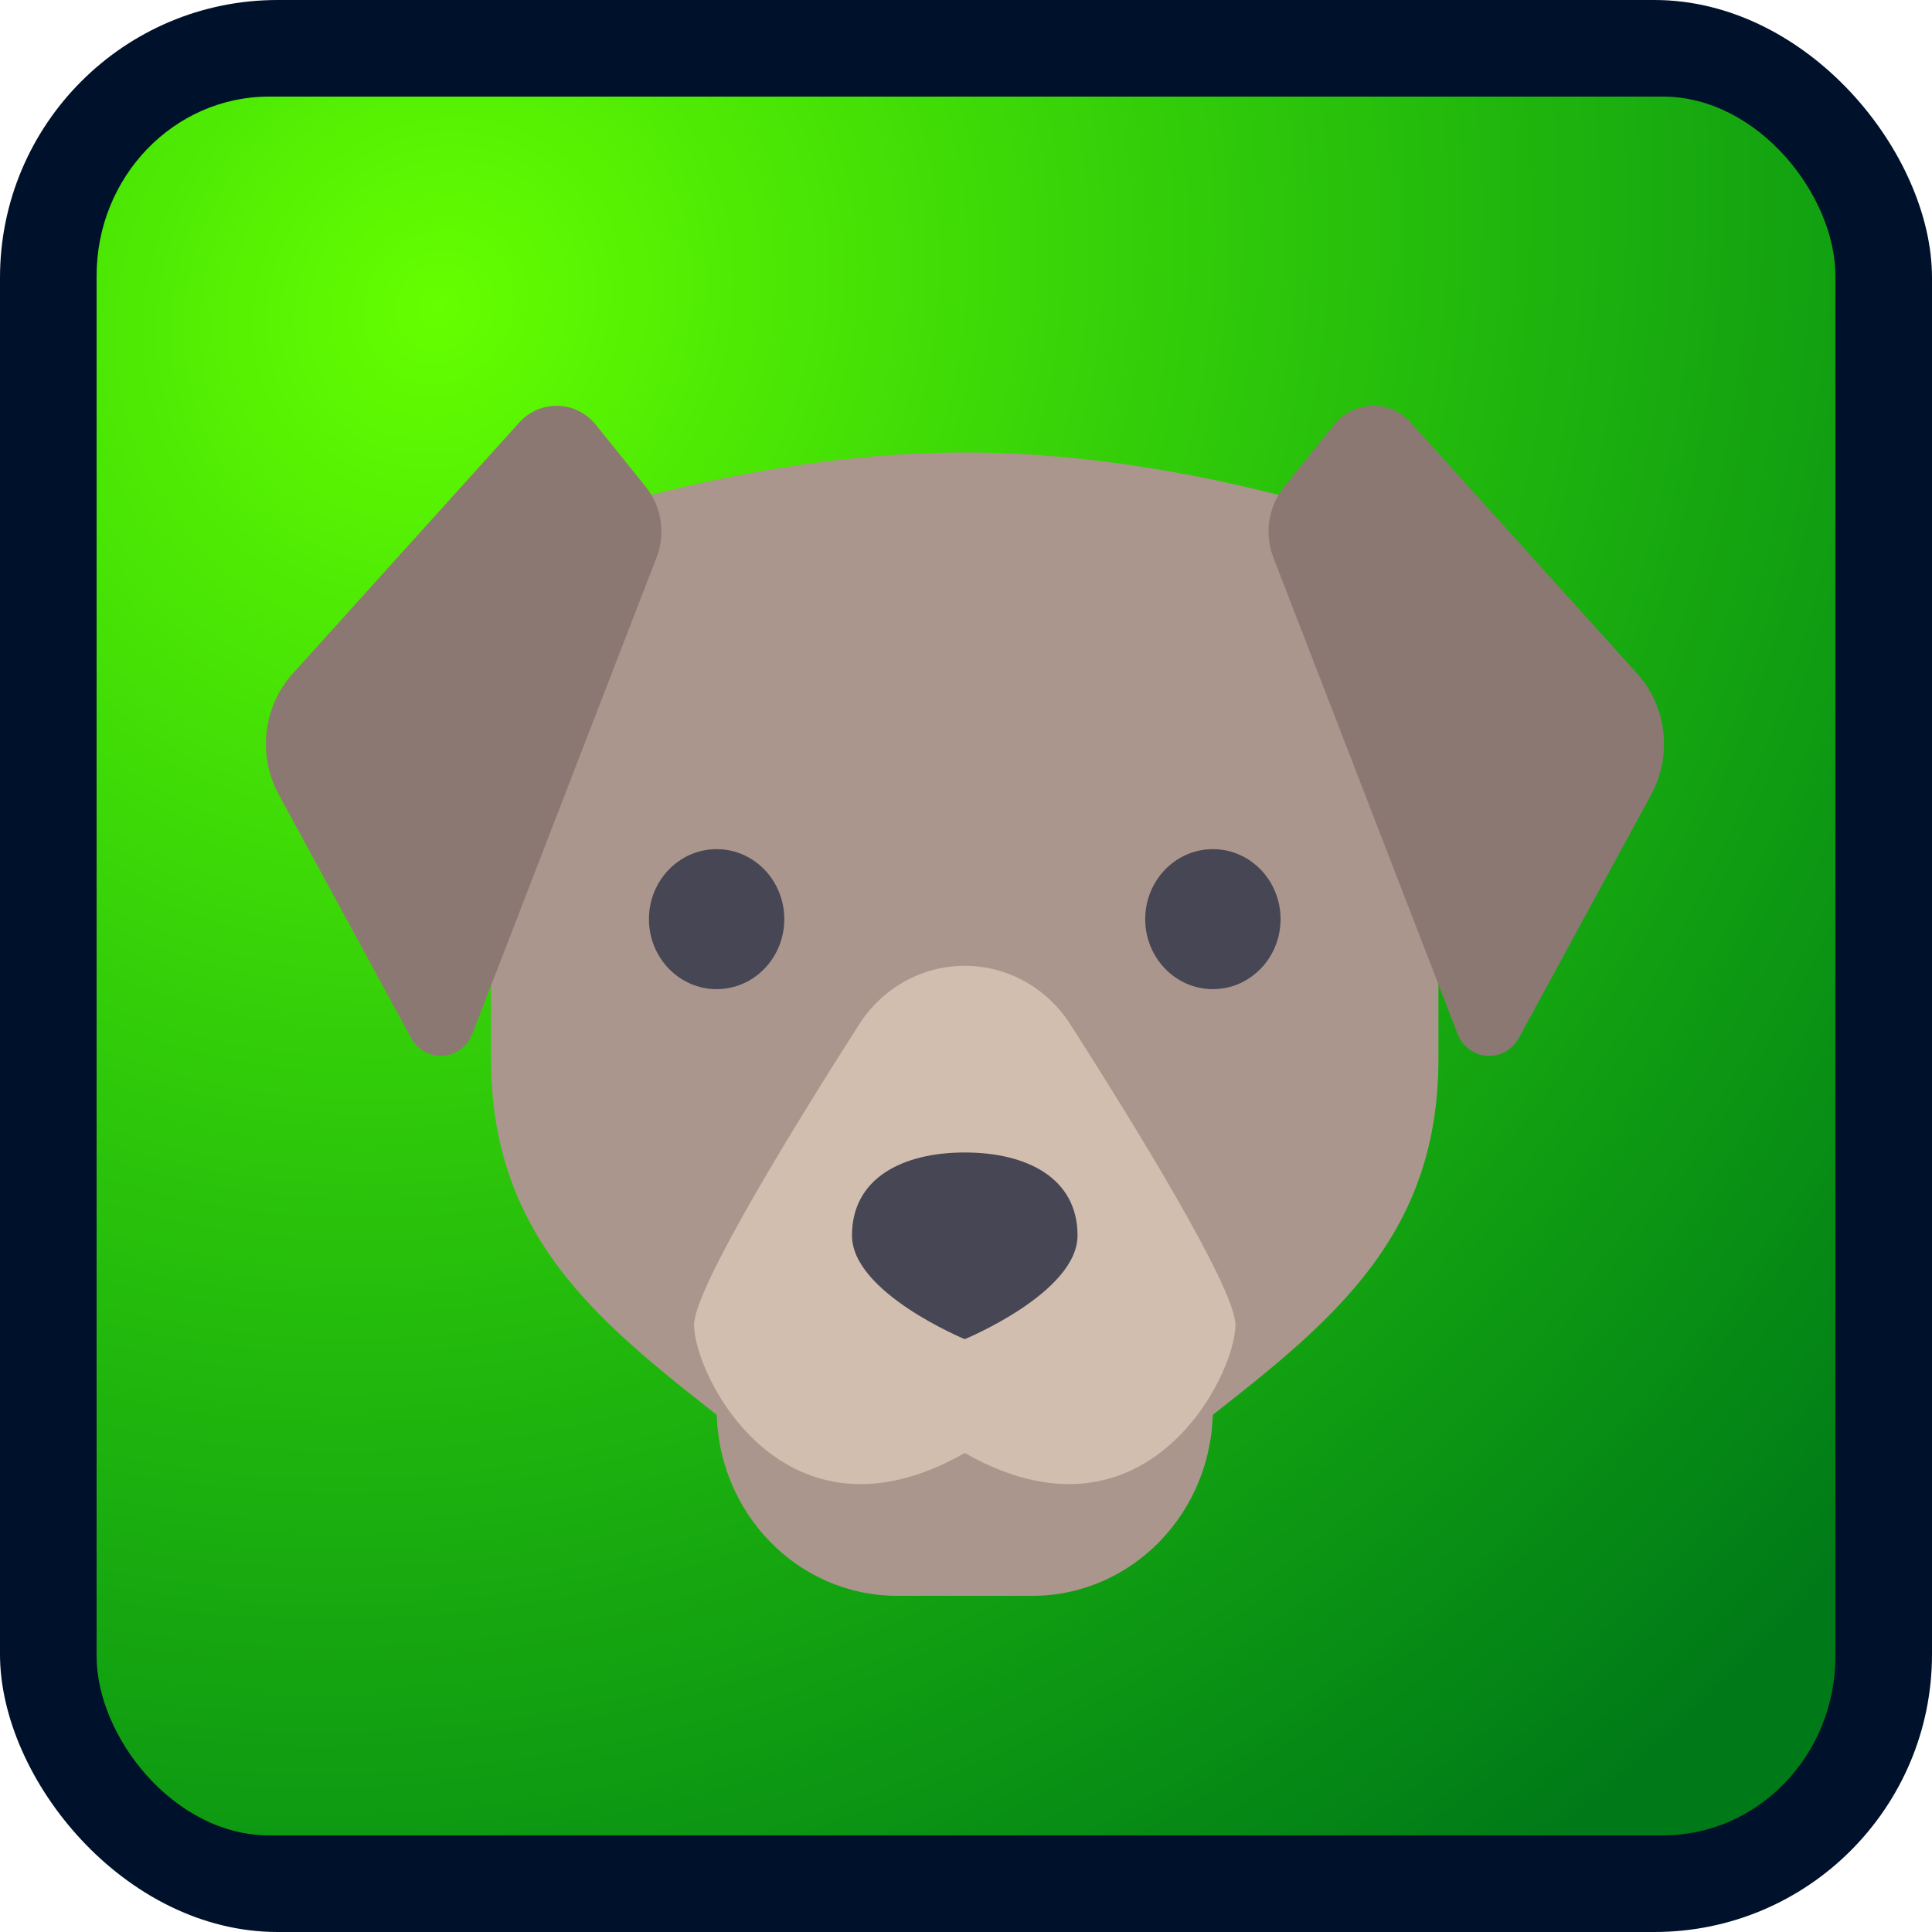<?xml version="1.0" encoding="UTF-8" standalone="no"?>
<!-- Created with Inkscape (http://www.inkscape.org/) -->

<svg
   xmlns:dc="http://purl.org/dc/elements/1.1/"
   xmlns:cc="http://creativecommons.org/ns#"
   xmlns:rdf="http://www.w3.org/1999/02/22-rdf-syntax-ns#"
   xmlns:svg="http://www.w3.org/2000/svg"
   xmlns="http://www.w3.org/2000/svg"
   xmlns:xlink="http://www.w3.org/1999/xlink"
   xmlns:sodipodi="http://sodipodi.sourceforge.net/DTD/sodipodi-0.dtd"
   xmlns:inkscape="http://www.inkscape.org/namespaces/inkscape"
   width="143.631mm"
   height="143.631mm"
   viewBox="0 0 143.631 143.631"
   version="1.1"
   id="svg31"
   inkscape:version="0.92.1 r15371"
   sodipodi:docname="Perro3.svg">
  <defs
     id="defs25">
    <radialGradient
       inkscape:collect="always"
       xlink:href="#linearGradient43"
       id="radialGradient45"
       cx="32.607"
       cy="6.105"
       fx="32.607"
       fy="6.105"
       r="64.634"
       gradientUnits="userSpaceOnUse"
       gradientTransform="matrix(-1.461,1.88,-1.718,-1.335,90.747,-47.058)" />
    <linearGradient
       inkscape:collect="always"
       id="linearGradient43">
      <stop
         style="stop-color:#66ff00;stop-opacity:1;"
         offset="0"
         id="stop39" />
      <stop
         style="stop-color:#00ff00;stop-opacity:0.44"
         offset="1"
         id="stop41" />
    </linearGradient>
  </defs>
  <sodipodi:namedview
     id="base"
     pagecolor="#ffffff"
     bordercolor="#666666"
     borderopacity="1.0"
     inkscape:pageopacity="0.0"
     inkscape:pageshadow="2"
     inkscape:zoom="0.49497475"
     inkscape:cx="209.75943"
     inkscape:cy="115.06841"
     inkscape:document-units="px"
     inkscape:current-layer="layer1"
     showgrid="false"
     inkscape:snap-object-midpoints="true"
     inkscape:snap-center="true"
     inkscape:pagecheckerboard="true"
     fit-margin-top="0"
     fit-margin-left="0"
     fit-margin-right="0"
     fit-margin-bottom="0"
     borderlayer="true"
     inkscape:window-width="667"
     inkscape:window-height="729"
     inkscape:window-x="683"
     inkscape:window-y="0"
     inkscape:window-maximized="0" />
  <g
     inkscape:label="Capa 1"
     inkscape:groupmode="layer"
     id="layer1"
     transform="translate(5.4495665e-7,16.72)">
    <rect
       style="fill:#00112b;stroke-width:0.282"
       id="rect33"
       width="143.631"
       height="143.631"
       x="-5.4495666e-007"
       y="-16.72"
       ry="20.642" />
    <rect
       ry="13.318"
       y="-9.539"
       x="7.182"
       height="129.268"
       width="129.268"
       id="rect41"
       style="fill:url(#radialGradient45);fill-opacity:1;stroke-width:0.254"
       rx="12.829" />
    <g
       id="g3145"
       transform="matrix(0.203,0,0,0.21,19.77,3.923)">
      <path
         id="path3063"
         d="m 255.926,61.879 c -90.865,0 -173.47,33.042 -173.47,33.042 v 181.731 c 0,66.084 43.368,96.028 90.865,132.168 h 165.21 c 47.498,-36.14 90.865,-66.084 90.865,-132.168 V 94.921 c 0,0 -82.604,-33.042 -173.47,-33.042 z"
         style="fill:#aa968c"
         inkscape:connector-curvature="0" />
      <g
         id="g3069">
        <circle
           id="circle3065"
           r="24.781"
           cy="227.092"
           cx="165.055"
           style="fill:#464655" />
        <circle
           id="circle3067"
           r="24.781"
           cy="227.092"
           cx="346.797"
           style="fill:#464655" />
      </g>
      <path
         id="path3071"
         d="m 280.708,466.643 h -49.563 c -36.497,0 -66.084,-29.587 -66.084,-66.084 v -66.084 h 181.731 v 66.084 c 0,36.497 -29.587,66.084 -66.084,66.084 z"
         style="fill:#aa968c"
         inkscape:connector-curvature="0" />
      <path
         id="path3073"
         d="m 255.926,243.61 v 0 c -15.573,0 -30.091,7.763 -38.682,20.751 -21.519,32.534 -60.444,93.201 -60.444,106.337 0,18.156 33.042,81.7 99.126,45.389 66.084,36.311 99.126,-27.234 99.126,-45.389 0,-13.137 -38.924,-73.803 -60.444,-106.337 -8.591,-12.989 -23.109,-20.751 -38.682,-20.751 z"
         style="fill:#d2beaf"
         inkscape:connector-curvature="0" />
      <path
         id="path3075"
         d="m 297.229,339.065 c 0,20.276 -41.302,36.714 -41.302,36.714 0,0 -41.302,-16.437 -41.302,-36.714 0,-20.276 18.492,-29.37 41.302,-29.37 22.81,0 41.302,9.093 41.302,29.37 z"
         style="fill:#464655"
         inkscape:connector-curvature="0" />
      <g
         id="g3081">
        <path
           id="path3077"
           d="M 143.053,99.072 75.631,267.623 c -3.899,9.747 -17.35,10.635 -22.497,1.486 L 4.691,182.989 C -3.111,169.119 -1.035,151.794 9.824,140.16 L 92.755,51.305 c 7.687,-8.237 20.856,-7.866 28.068,0.789 l 18.257,21.909 c 5.828,6.993 7.352,16.617 3.973,25.069 z"
           style="fill:#8c7873"
           inkscape:connector-curvature="0" />
        <path
           id="path3079"
           d="m 368.949,99.072 67.421,168.552 c 3.899,9.747 17.35,10.635 22.497,1.486 l 48.442,-86.12 c 7.802,-13.87 5.726,-31.195 -5.133,-42.829 L 419.245,51.306 c -7.687,-8.237 -20.856,-7.866 -28.068,0.789 L 372.92,74.003 c -5.826,6.993 -7.351,16.617 -3.971,25.069 z"
           style="fill:#8c7873"
           inkscape:connector-curvature="0" />
      </g>
      <g
         id="g3083" />
      <g
         id="g3085" />
      <g
         id="g3087" />
      <g
         id="g3089" />
      <g
         id="g3091" />
      <g
         id="g3093" />
      <g
         id="g3095" />
      <g
         id="g3097" />
      <g
         id="g3099" />
      <g
         id="g3101" />
      <g
         id="g3103" />
      <g
         id="g3105" />
      <g
         id="g3107" />
      <g
         id="g3109" />
      <g
         id="g3111" />
    </g>
  </g>
</svg>
